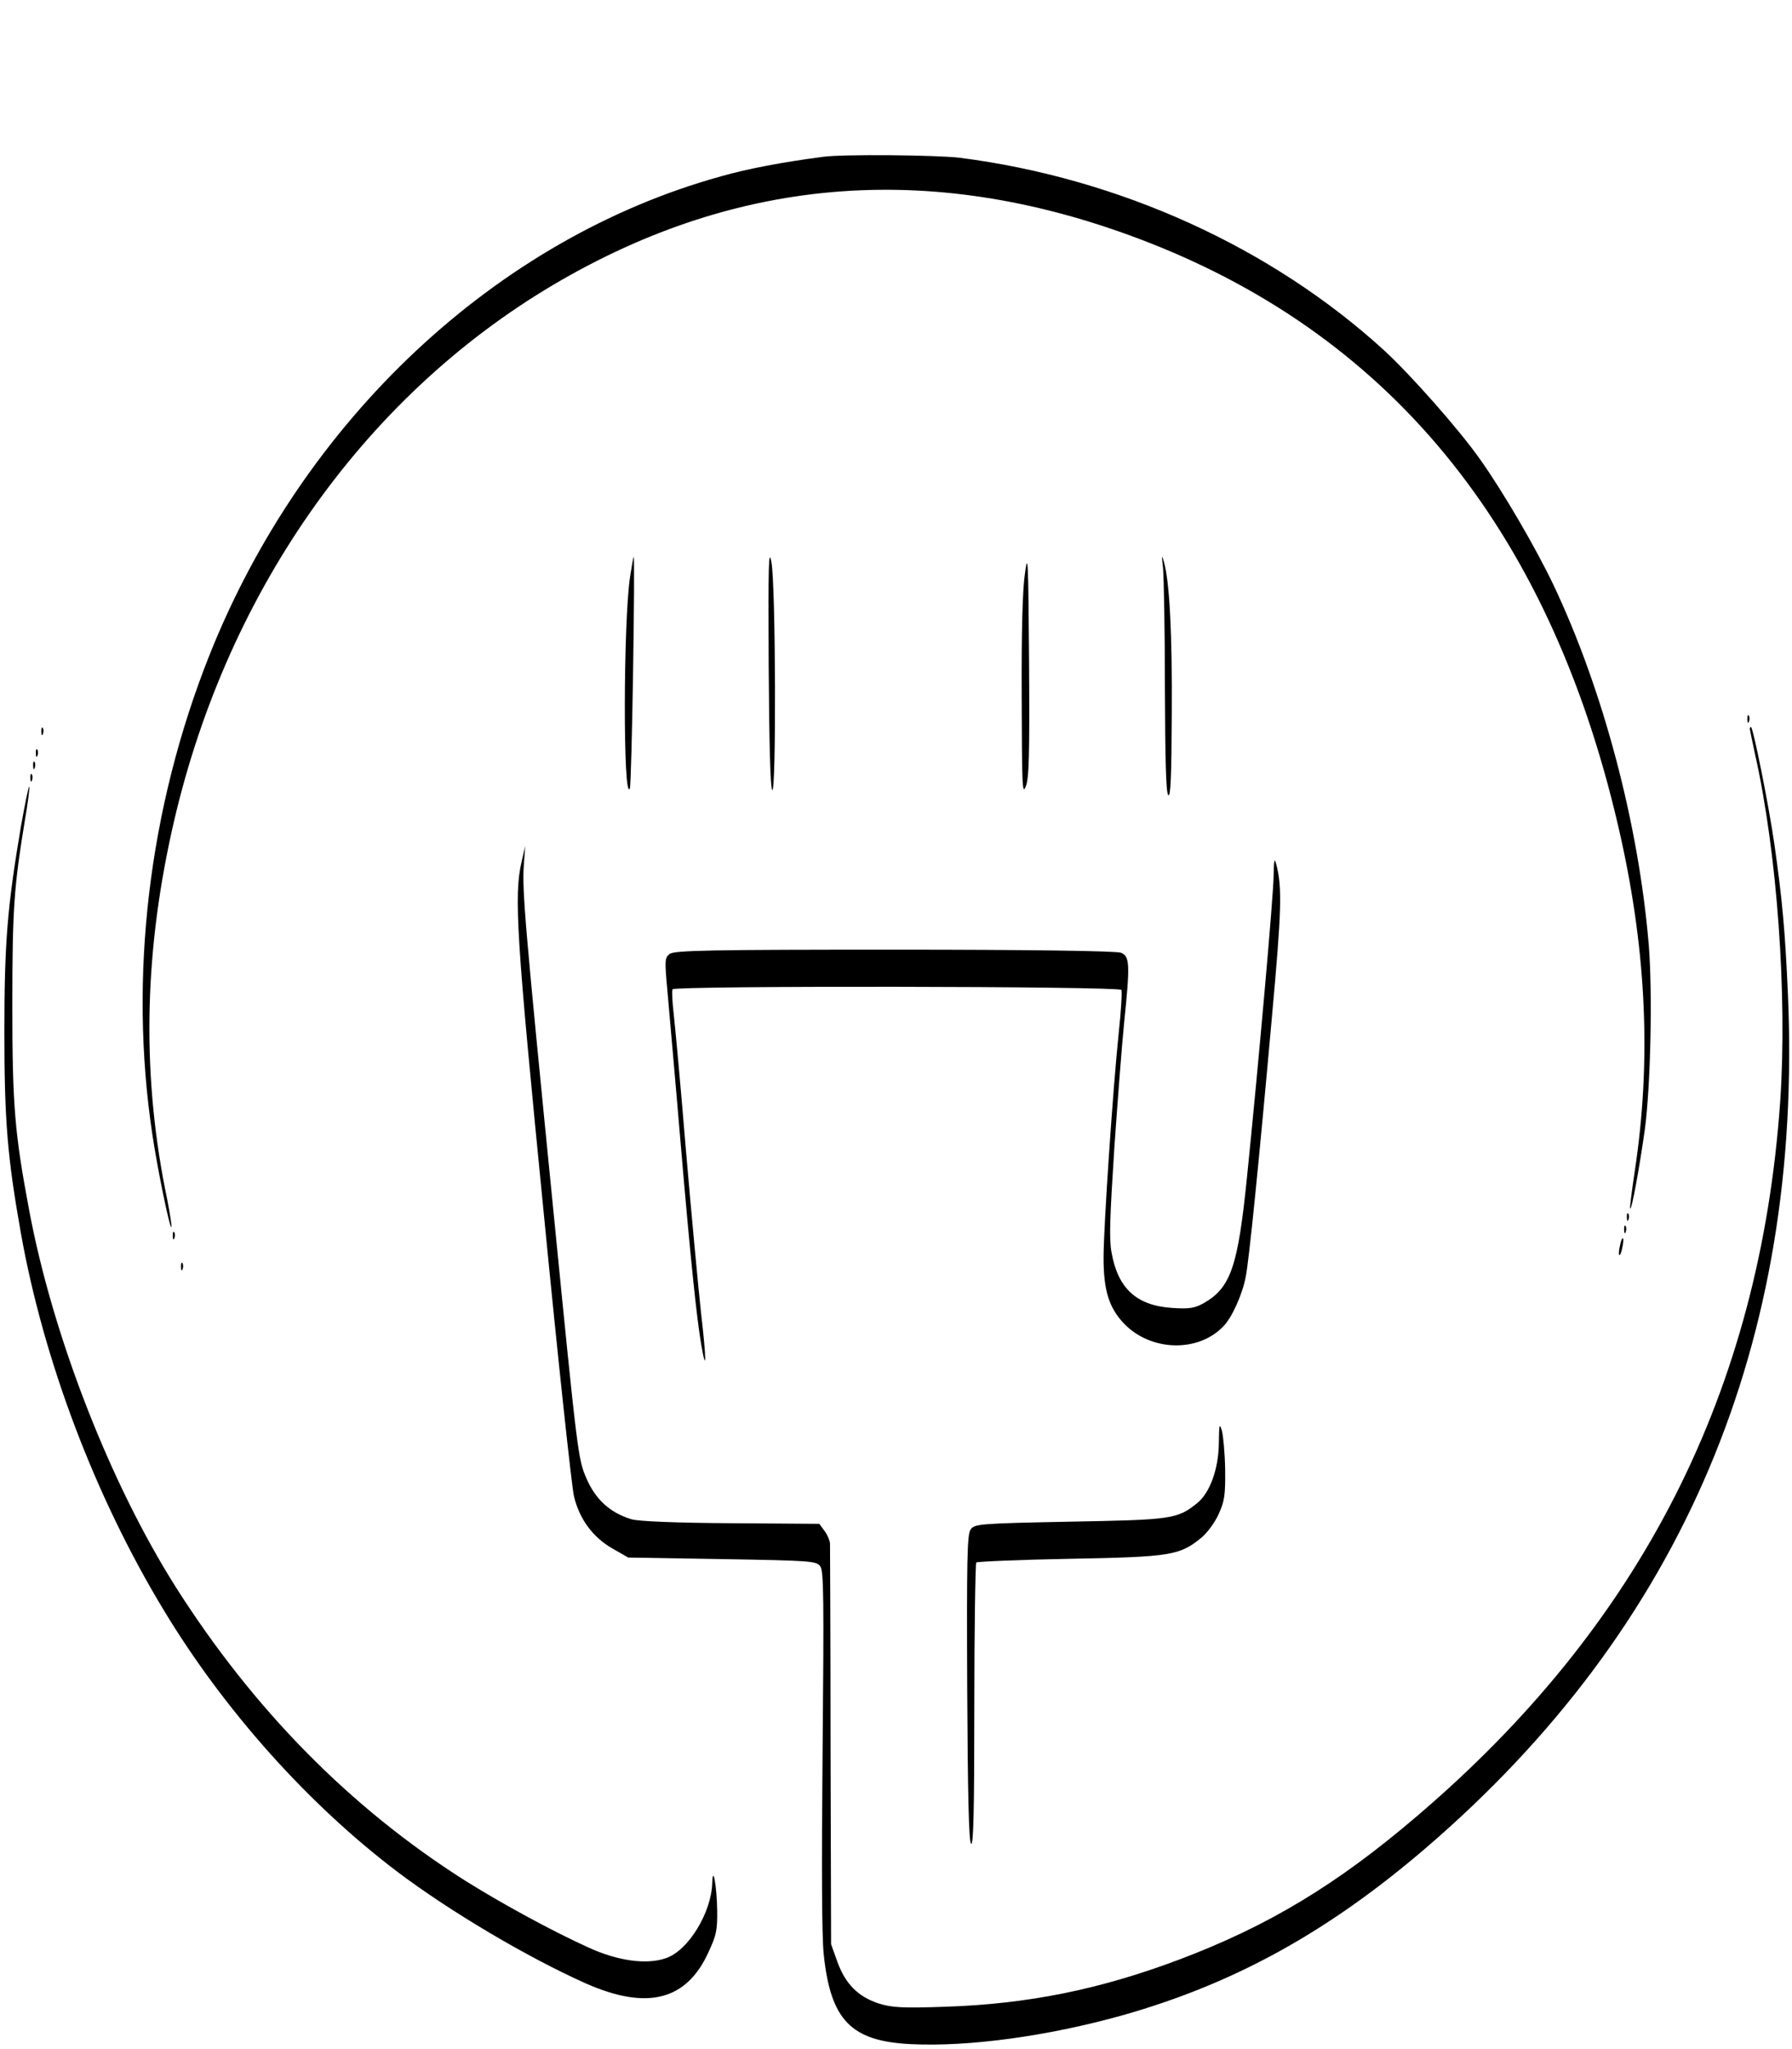 <?xml version="1.0" encoding="UTF-8"?>
<svg xmlns="http://www.w3.org/2000/svg" xmlns:xlink="http://www.w3.org/1999/xlink" width="448px" height="512px" viewBox="0 0 448 512" version="1.1">
<g id="surface1">
<path style=" stroke:none;fill-rule:nonzero;fill:rgb(0%,0%,0%);fill-opacity:1;" d="M 205.723 39.188 C 195.727 40.504 187.031 42.125 180.254 44.059 C 124.051 59.594 75.648 104.965 52.234 164.02 C 37.172 202.047 32.176 244.02 38.062 283.285 C 39.297 291.711 42.445 307.09 42.855 306.629 C 42.992 306.473 42.512 303.383 41.828 299.824 C 35.531 269.836 35.871 239.77 42.855 208.078 C 55.793 149.102 90.367 99.555 138.289 71.188 C 184.977 43.594 234.27 40.039 286.777 60.445 C 349.145 84.715 388.508 134.184 405.211 209.312 C 411.648 238.375 412.812 265.43 408.703 292.559 C 407.949 297.586 407.402 301.836 407.539 301.992 C 407.949 302.375 409.867 291.633 411.168 282.512 C 412.676 271.457 413.152 248.117 412.195 236.137 C 409.664 205.836 400.762 172.289 388.371 146.164 C 383.988 136.965 375.707 122.742 370.023 114.781 C 364.82 107.363 352.703 93.68 346.062 87.574 C 317.789 61.758 279.793 44.523 239.949 39.422 C 234.27 38.727 210.445 38.492 205.723 39.188 Z M 205.723 39.188 "/>
<path style=" stroke:none;fill-rule:nonzero;fill:rgb(0%,0%,0%);fill-opacity:1;" d="M 192.168 166.262 C 192.305 185.895 192.578 196.871 193.055 197.41 C 194.082 198.57 193.945 146.242 192.852 140.445 C 192.168 136.734 192.031 140.984 192.168 166.262 Z M 192.168 166.262 "/>
<path style=" stroke:none;fill-rule:nonzero;fill:rgb(0%,0%,0%);fill-opacity:1;" d="M 256.246 143.227 C 255.629 147.246 255.355 157.68 255.422 174.145 C 255.492 196.406 255.559 198.801 256.449 196.484 C 257.27 194.395 257.41 188.832 257.27 165.566 C 257.066 139.75 256.996 137.738 256.246 143.227 Z M 256.246 143.227 "/>
<path style=" stroke:none;fill-rule:nonzero;fill:rgb(0%,0%,0%);fill-opacity:1;" d="M 290.75 141.836 C 290.953 143.922 291.227 157.449 291.227 171.75 C 291.297 190.066 291.5 198.027 292.051 198.648 C 292.664 199.344 292.871 194.164 292.938 178.395 C 293.074 158.301 292.391 145.238 290.953 140.289 C 290.406 138.434 290.406 138.82 290.75 141.836 Z M 290.75 141.836 "/>
<path style=" stroke:none;fill-rule:nonzero;fill:rgb(0%,0%,0%);fill-opacity:1;" d="M 157.527 144.078 C 155.812 155.207 155.746 200.504 157.457 197.023 C 157.938 196.176 158.828 139.129 158.414 139.129 C 158.348 139.129 157.938 141.371 157.527 144.078 Z M 157.527 144.078 "/>
<path style=" stroke:none;fill-rule:nonzero;fill:rgb(0%,0%,0%);fill-opacity:1;" d="M 436.84 179.789 C 436.84 180.637 437.047 180.871 437.25 180.25 C 437.457 179.711 437.391 179.016 437.184 178.781 C 436.977 178.473 436.773 178.938 436.84 179.789 Z M 436.84 179.789 "/>
<path style=" stroke:none;fill-rule:nonzero;fill:rgb(0%,0%,0%);fill-opacity:1;" d="M 10.336 182.879 C 10.336 183.73 10.543 183.961 10.75 183.344 C 10.953 182.801 10.887 182.105 10.68 181.875 C 10.473 181.566 10.27 182.027 10.336 182.879 Z M 10.336 182.879 "/>
<path style=" stroke:none;fill-rule:nonzero;fill:rgb(0%,0%,0%);fill-opacity:1;" d="M 437.457 182.105 C 437.457 182.34 438.074 185.199 438.758 188.445 C 444.305 213.102 446.836 248.734 445.055 275.168 C 439.988 347.672 410.277 406.105 354.141 453.875 C 334.152 470.957 316.898 481.312 294.719 489.66 C 275.004 497.082 257.066 500.715 236.527 501.41 C 225.574 501.797 222.906 501.641 219.551 500.559 C 214.484 498.859 211.336 495.691 209.352 490.203 L 207.773 485.797 L 207.637 436.328 C 207.637 409.121 207.5 386.32 207.5 385.625 C 207.434 384.926 206.887 383.535 206.133 382.531 L 204.832 380.754 L 182.719 380.598 C 169.301 380.523 159.441 380.137 157.801 379.594 C 152.527 377.973 148.898 374.727 146.57 369.312 C 144.52 364.523 144.383 363.594 138.355 302.609 C 131.238 231.035 130.484 222.375 130.965 216.039 L 131.305 211.402 L 130.414 215.266 C 128.43 223.691 129.113 234.203 135.961 303.383 C 139.52 339.941 142.945 371.633 143.492 373.875 C 144.859 379.594 148.215 384.078 153.008 386.859 L 157.047 389.18 L 180.598 389.566 C 202.914 389.953 204.148 390.027 205.105 391.422 C 205.926 392.734 205.996 399.613 205.652 437.023 C 205.379 466.473 205.449 483.555 205.926 488.27 C 207.637 504.812 212.773 510.066 227.832 510.762 C 242.348 511.457 261.996 508.754 280.547 503.574 C 308.48 495.691 331.961 482.781 356.539 461.68 C 420.617 406.648 450.809 335.457 446.973 248.27 C 446.289 232.578 445.535 224.465 443.551 210.629 C 442.18 201.199 438.277 181.641 437.73 181.641 C 437.594 181.641 437.457 181.875 437.457 182.105 Z M 437.457 182.105 "/>
<path style=" stroke:none;fill-rule:nonzero;fill:rgb(0%,0%,0%);fill-opacity:1;" d="M 8.969 188.289 C 8.969 189.141 9.172 189.371 9.379 188.754 C 9.586 188.211 9.516 187.516 9.309 187.285 C 9.105 186.977 8.898 187.441 8.969 188.289 Z M 8.969 188.289 "/>
<path style=" stroke:none;fill-rule:nonzero;fill:rgb(0%,0%,0%);fill-opacity:1;" d="M 8.285 191.383 C 8.285 192.23 8.488 192.465 8.695 191.844 C 8.898 191.305 8.832 190.609 8.625 190.375 C 8.422 190.066 8.215 190.531 8.285 191.383 Z M 8.285 191.383 "/>
<path style=" stroke:none;fill-rule:nonzero;fill:rgb(0%,0%,0%);fill-opacity:1;" d="M 7.598 194.473 C 7.598 195.324 7.805 195.555 8.012 194.938 C 8.215 194.395 8.148 193.699 7.941 193.469 C 7.734 193.16 7.531 193.625 7.598 194.473 Z M 7.598 194.473 "/>
<path style=" stroke:none;fill-rule:nonzero;fill:rgb(0%,0%,0%);fill-opacity:1;" d="M 5.203 206.688 C 1.848 226.551 1.094 235.441 1.094 257.777 C 1.094 280.039 1.848 289.082 5.203 308.02 C 10.887 339.941 23.754 373.953 40.938 402.32 C 56 427.285 77.016 450.781 99.266 467.633 C 112.344 477.527 131.922 489.121 146.504 495.613 C 161.77 502.34 171.629 499.863 177.105 487.809 C 179.09 483.555 179.363 482.242 179.297 477.449 C 179.227 471.422 178.199 465.699 178.062 470.492 C 177.859 477.914 172.039 487.422 166.492 489.273 C 161.703 490.977 154.445 489.973 147.188 486.648 C 138.082 482.551 124.938 475.363 116.109 469.797 C 87.492 451.633 63.395 427.129 44.02 396.676 C 27.52 370.629 13.145 333.758 7.258 302.223 C 3.695 283.207 3.082 276.328 3.082 251.207 C 3.082 227.09 3.492 221.605 6.23 204.91 C 6.984 200.504 7.461 196.793 7.324 196.559 C 7.121 196.406 6.23 200.965 5.203 206.688 Z M 5.203 206.688 "/>
<path style=" stroke:none;fill-rule:nonzero;fill:rgb(0%,0%,0%);fill-opacity:1;" d="M 318.406 218.82 C 318.336 224.078 314.711 265.043 311.766 293.953 C 309.508 316.367 307.727 321.699 301.016 325.566 C 298.691 326.879 297.32 327.109 292.938 326.801 C 284.109 326.184 279.453 321.934 277.879 312.891 C 277.262 309.641 277.469 304.078 278.562 287.148 C 279.383 275.246 280.48 261.023 281.027 255.613 C 282.531 240.926 282.465 238.996 280.273 238.066 C 279.18 237.605 257.613 237.293 223.59 237.293 C 177.996 237.293 168.48 237.449 167.383 238.375 C 166.152 239.383 166.152 239.922 166.906 248.191 C 167.316 253.062 168.82 269.68 170.121 285.219 C 172.656 314.977 174.16 329.273 175.324 336.078 C 176.625 343.574 176.625 339.789 175.258 328.039 C 174.57 321.699 172.859 303.457 171.492 287.535 C 170.191 271.613 168.754 256.156 168.41 253.219 C 168.07 250.203 167.93 247.574 168.137 247.188 C 168.684 246.262 279.793 246.414 280.344 247.344 C 280.547 247.73 280.273 252.754 279.656 258.32 C 278.219 272.23 275.891 306.551 275.891 314.281 C 275.891 322.473 277.262 326.801 281.027 330.742 C 287.734 337.699 299.578 338.008 305.879 331.363 C 308 329.199 310.602 323.402 311.422 319.074 C 312.246 315.055 314.711 290.707 317.996 253.914 C 320.391 227.555 320.598 221.605 319.023 215.809 C 318.609 214.262 318.473 214.957 318.406 218.82 Z M 318.406 218.82 "/>
<path style=" stroke:none;fill-rule:nonzero;fill:rgb(0%,0%,0%);fill-opacity:1;" d="M 406.719 304.23 C 406.719 305.082 406.926 305.312 407.129 304.695 C 407.336 304.156 407.266 303.457 407.062 303.227 C 406.855 302.918 406.648 303.383 406.719 304.23 Z M 406.719 304.23 "/>
<path style=" stroke:none;fill-rule:nonzero;fill:rgb(0%,0%,0%);fill-opacity:1;" d="M 406.035 307.324 C 406.035 308.176 406.238 308.406 406.445 307.789 C 406.648 307.246 406.582 306.551 406.375 306.32 C 406.172 306.008 405.965 306.473 406.035 307.324 Z M 406.035 307.324 "/>
<path style=" stroke:none;fill-rule:nonzero;fill:rgb(0%,0%,0%);fill-opacity:1;" d="M 43.199 308.871 C 43.199 309.719 43.402 309.953 43.609 309.332 C 43.812 308.793 43.746 308.098 43.539 307.863 C 43.336 307.555 43.129 308.02 43.199 308.871 Z M 43.199 308.871 "/>
<path style=" stroke:none;fill-rule:nonzero;fill:rgb(0%,0%,0%);fill-opacity:1;" d="M 405.008 311.188 C 404.734 312.27 404.664 313.352 404.801 313.586 C 405.008 313.738 405.352 312.965 405.555 311.809 C 405.828 310.727 405.898 309.641 405.762 309.41 C 405.555 309.258 405.211 310.027 405.008 311.188 Z M 405.008 311.188 "/>
<path style=" stroke:none;fill-rule:nonzero;fill:rgb(0%,0%,0%);fill-opacity:1;" d="M 45.25 316.598 C 45.25 317.449 45.457 317.68 45.664 317.062 C 45.867 316.523 45.801 315.824 45.594 315.594 C 45.391 315.285 45.184 315.75 45.25 316.598 Z M 45.25 316.598 "/>
<path style=" stroke:none;fill-rule:nonzero;fill:rgb(0%,0%,0%);fill-opacity:1;" d="M 304.715 360.578 C 304.645 367.074 302.453 373.023 299.305 375.574 C 294.309 379.594 292.938 379.75 267.473 380.211 C 244.742 380.676 243.578 380.754 242.621 382.223 C 241.801 383.535 241.664 389.566 241.801 421.797 C 241.938 448.773 242.211 460.059 242.758 460.676 C 243.375 461.371 243.578 452.484 243.578 426.281 C 243.578 406.879 243.852 390.727 244.059 390.414 C 244.332 390.184 254.875 389.719 267.539 389.488 C 292.801 389.023 294.926 388.637 300.332 384.23 C 301.906 382.918 303.754 380.367 304.715 378.203 C 306.152 375.035 306.355 373.488 306.289 367.148 C 306.219 363.129 305.809 358.727 305.469 357.488 C 304.852 355.477 304.781 355.863 304.715 360.578 Z M 304.715 360.578 "/>
</g>
</svg>
